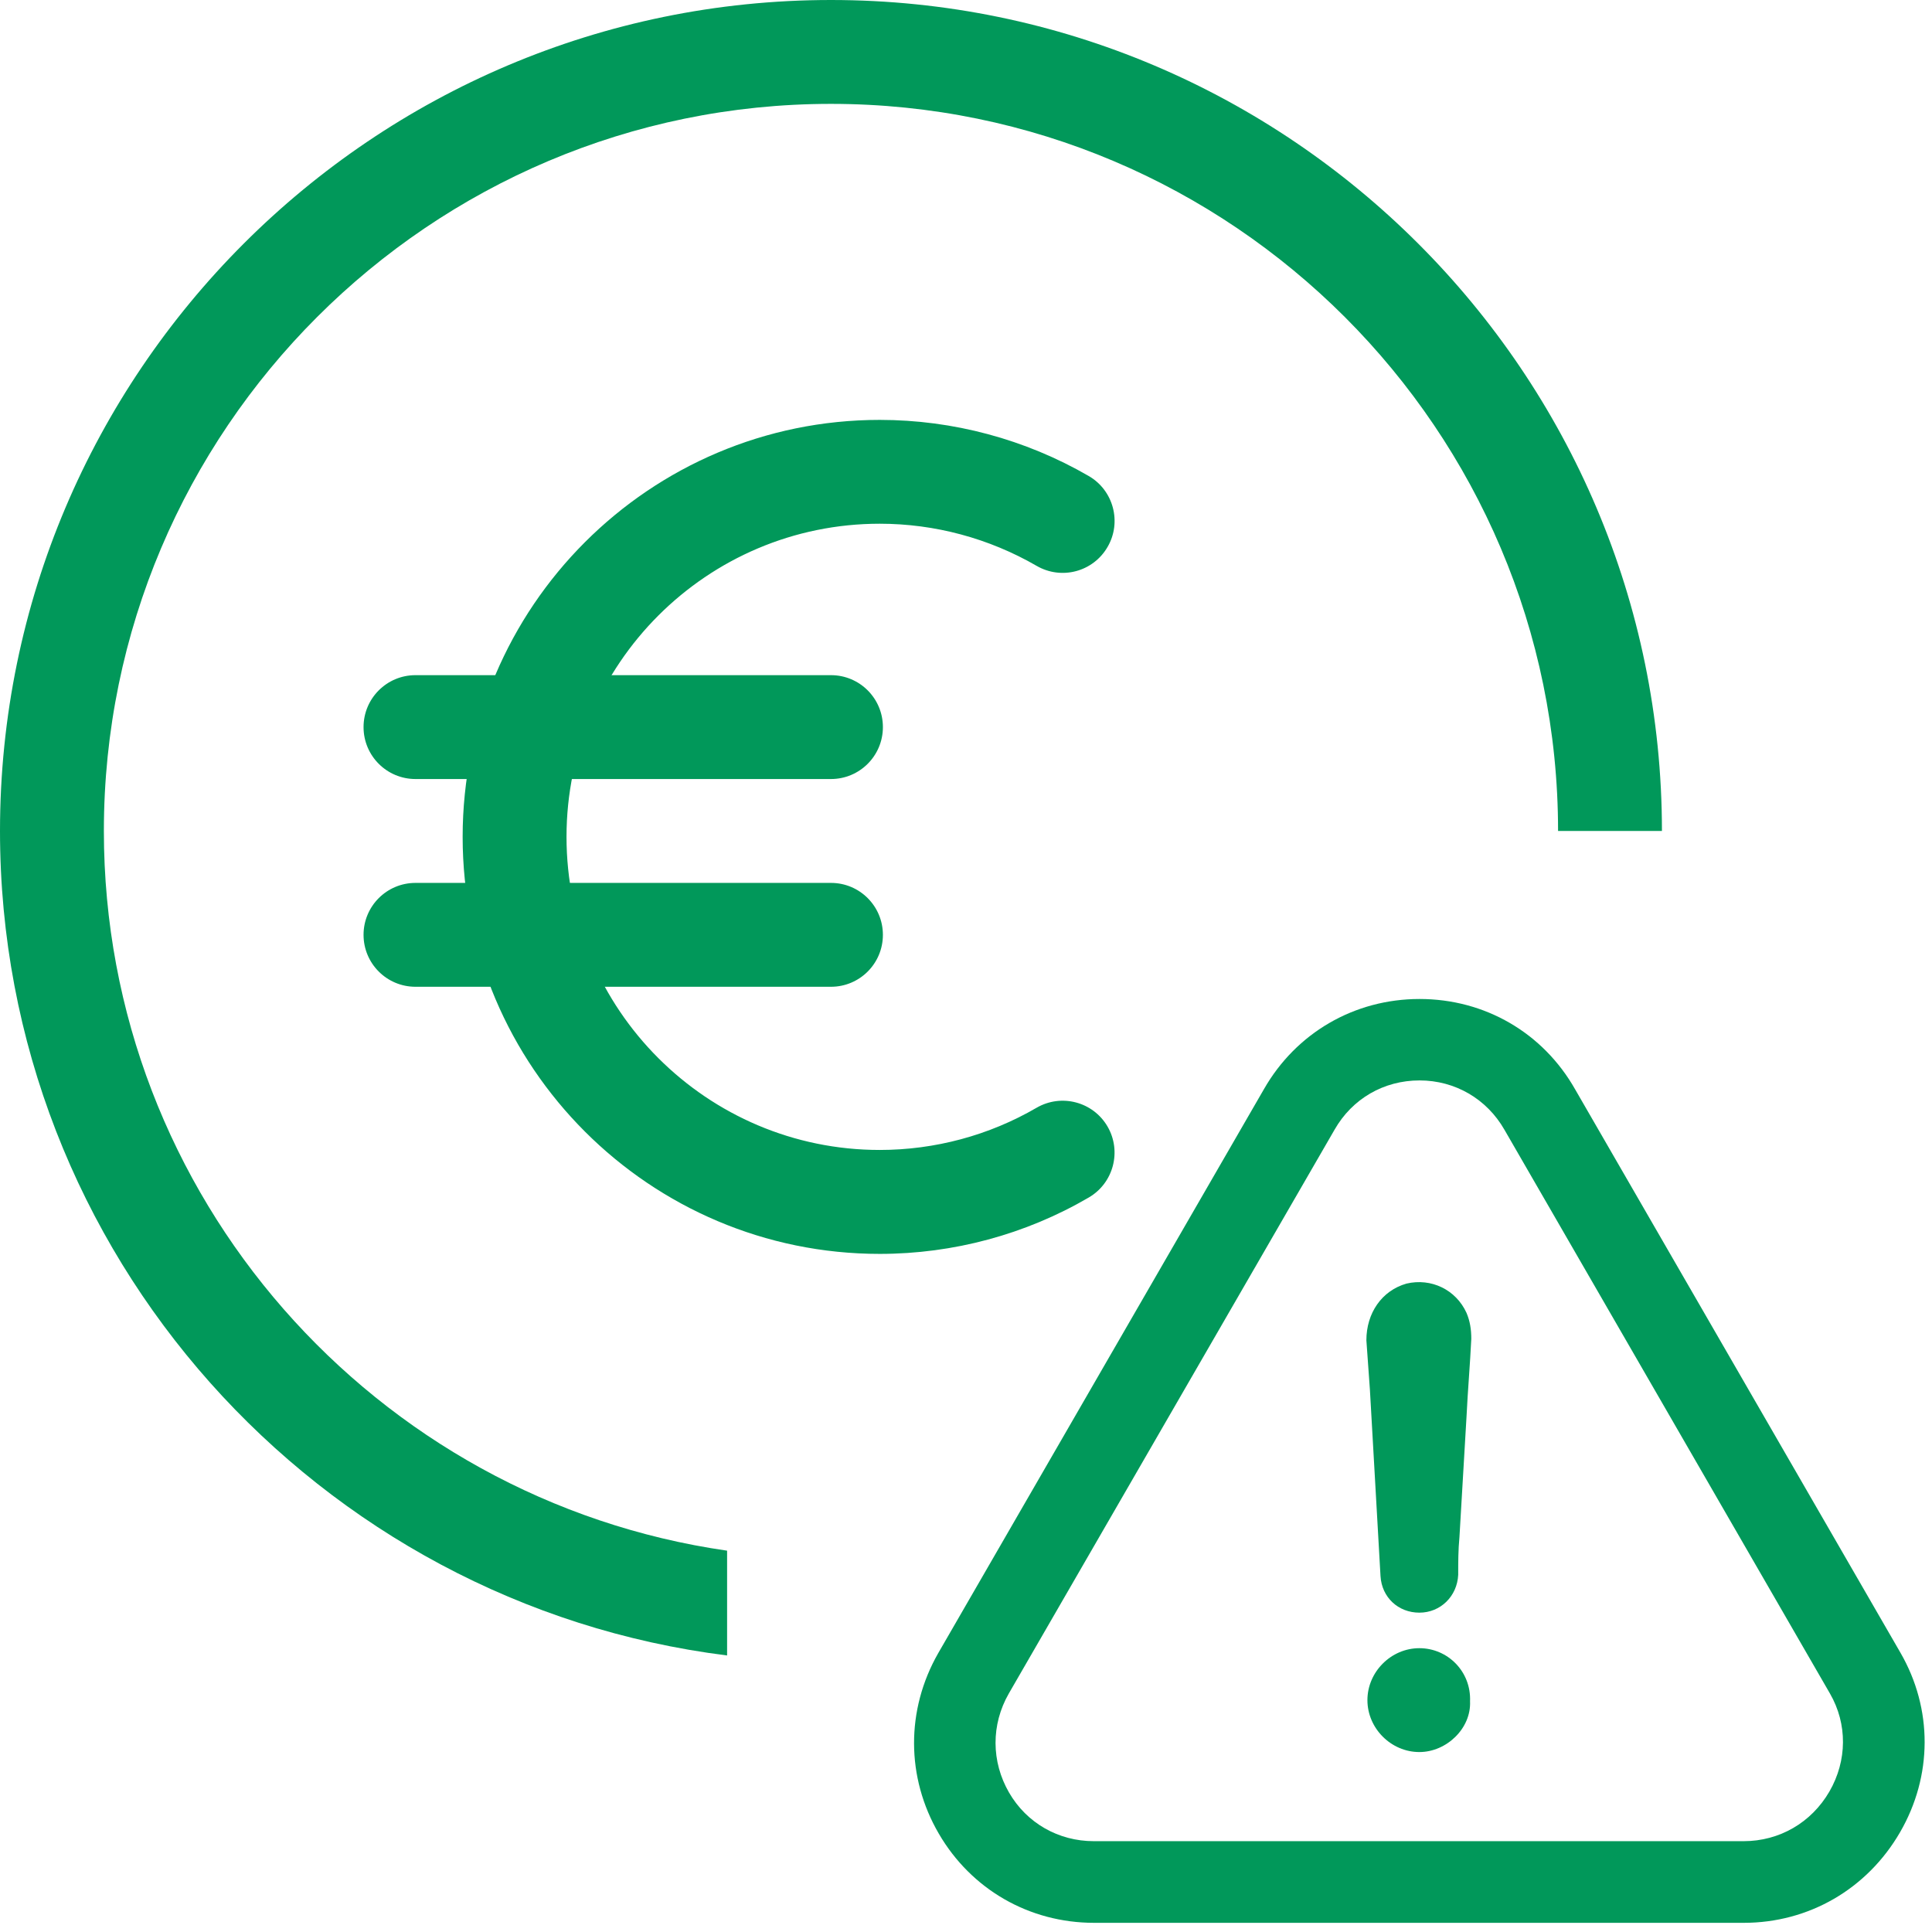 <svg xmlns="http://www.w3.org/2000/svg" width="93" height="93" viewBox="0 0 93 93">
    <g fill="#01985A">
        <path d="M40 0c22.055 0 40 17.945 40 40h-5C75 20.7 59.3 5 40 5S5 20.7 5 40c0 17.603 13.06 32.21 30 34.644v5.045C15.297 77.221 0 60.362 0 40 0 17.945 17.945 0 40 0z"/>
        <path d="M49.895 53.325c-2.285 1.33-4.895 2.03-7.548 2.03-8.312 0-15.077-6.762-15.077-15.072 0-8.31 6.762-15.073 15.077-15.073 2.653 0 5.26.703 7.55 2.027 1.2.696 2.726.288 3.418-.91.693-1.192.285-2.725-.91-3.415-3.05-1.767-6.528-2.7-10.058-2.7-11.07 0-20.077 9.006-20.077 20.073 0 11.068 9.008 20.073 20.077 20.073 3.535 0 7.015-.935 10.06-2.713 1.193-.693 1.598-2.225.906-3.418-.693-1.192-2.223-1.597-3.418-.902z"/>
        <path d="M40 32.5H20c-1.38 0-2.5 1.117-2.5 2.5s1.12 2.5 2.5 2.5h20c1.38 0 2.5-1.117 2.5-2.5s-1.12-2.5-2.5-2.5zM40 42.5H20c-1.38 0-2.5 1.117-2.5 2.5s1.12 2.5 2.5 2.5h20c1.38 0 2.5-1.117 2.5-2.5s-1.12-2.5-2.5-2.5z"/>
        <g>
            <path d="M24.323 31.338c-1.36 0-2.5 1.14-2.5 2.5s1.14 2.5 2.5 2.5c1.31 0 2.5-1.14 2.44-2.44.06-1.43-1.07-2.56-2.44-2.56z" transform="translate(44 48)"/>
            <path d="M47.462 40.198c1.57-2.71 1.58-5.94.02-8.64l-15.66-27.12c-1.55-2.73-4.35-4.35-7.49-4.35-3.14 0-5.94 1.63-7.49 4.34l-15.68 27.15c-1.56 2.73-1.55 5.98.03 8.69 1.56 2.68 4.35 4.29 7.47 4.29h31.28c3.13 0 5.94-1.63 7.52-4.36zm-3.4-1.96c-.87 1.5-2.41 2.39-4.13 2.39H8.652c-1.7 0-3.23-.87-4.08-2.34-.86-1.49-.87-3.27-.01-4.77l15.68-27.14c.85-1.49 2.37-2.37 4.09-2.37 1.71 0 3.24.89 4.09 2.38l15.67 27.14c.84 1.46.83 3.22-.03 4.71z" transform="translate(44 48)"/>
            <path d="M23.703 13.788c-1.19.34-1.93 1.42-1.93 2.73.06.79.11 1.59.17 2.38.17 3.01.34 5.96.51 8.97.06 1.02.85 1.76 1.87 1.76s1.82-.79 1.87-1.82c0-.62 0-1.19.06-1.82.11-1.93.23-3.86.34-5.79.06-1.25.17-2.5.23-3.75 0-.45-.06-.85-.23-1.25-.51-1.12-1.7-1.69-2.89-1.41z" transform="translate(44 48)"/>
        </g>
    </g>
</svg>
